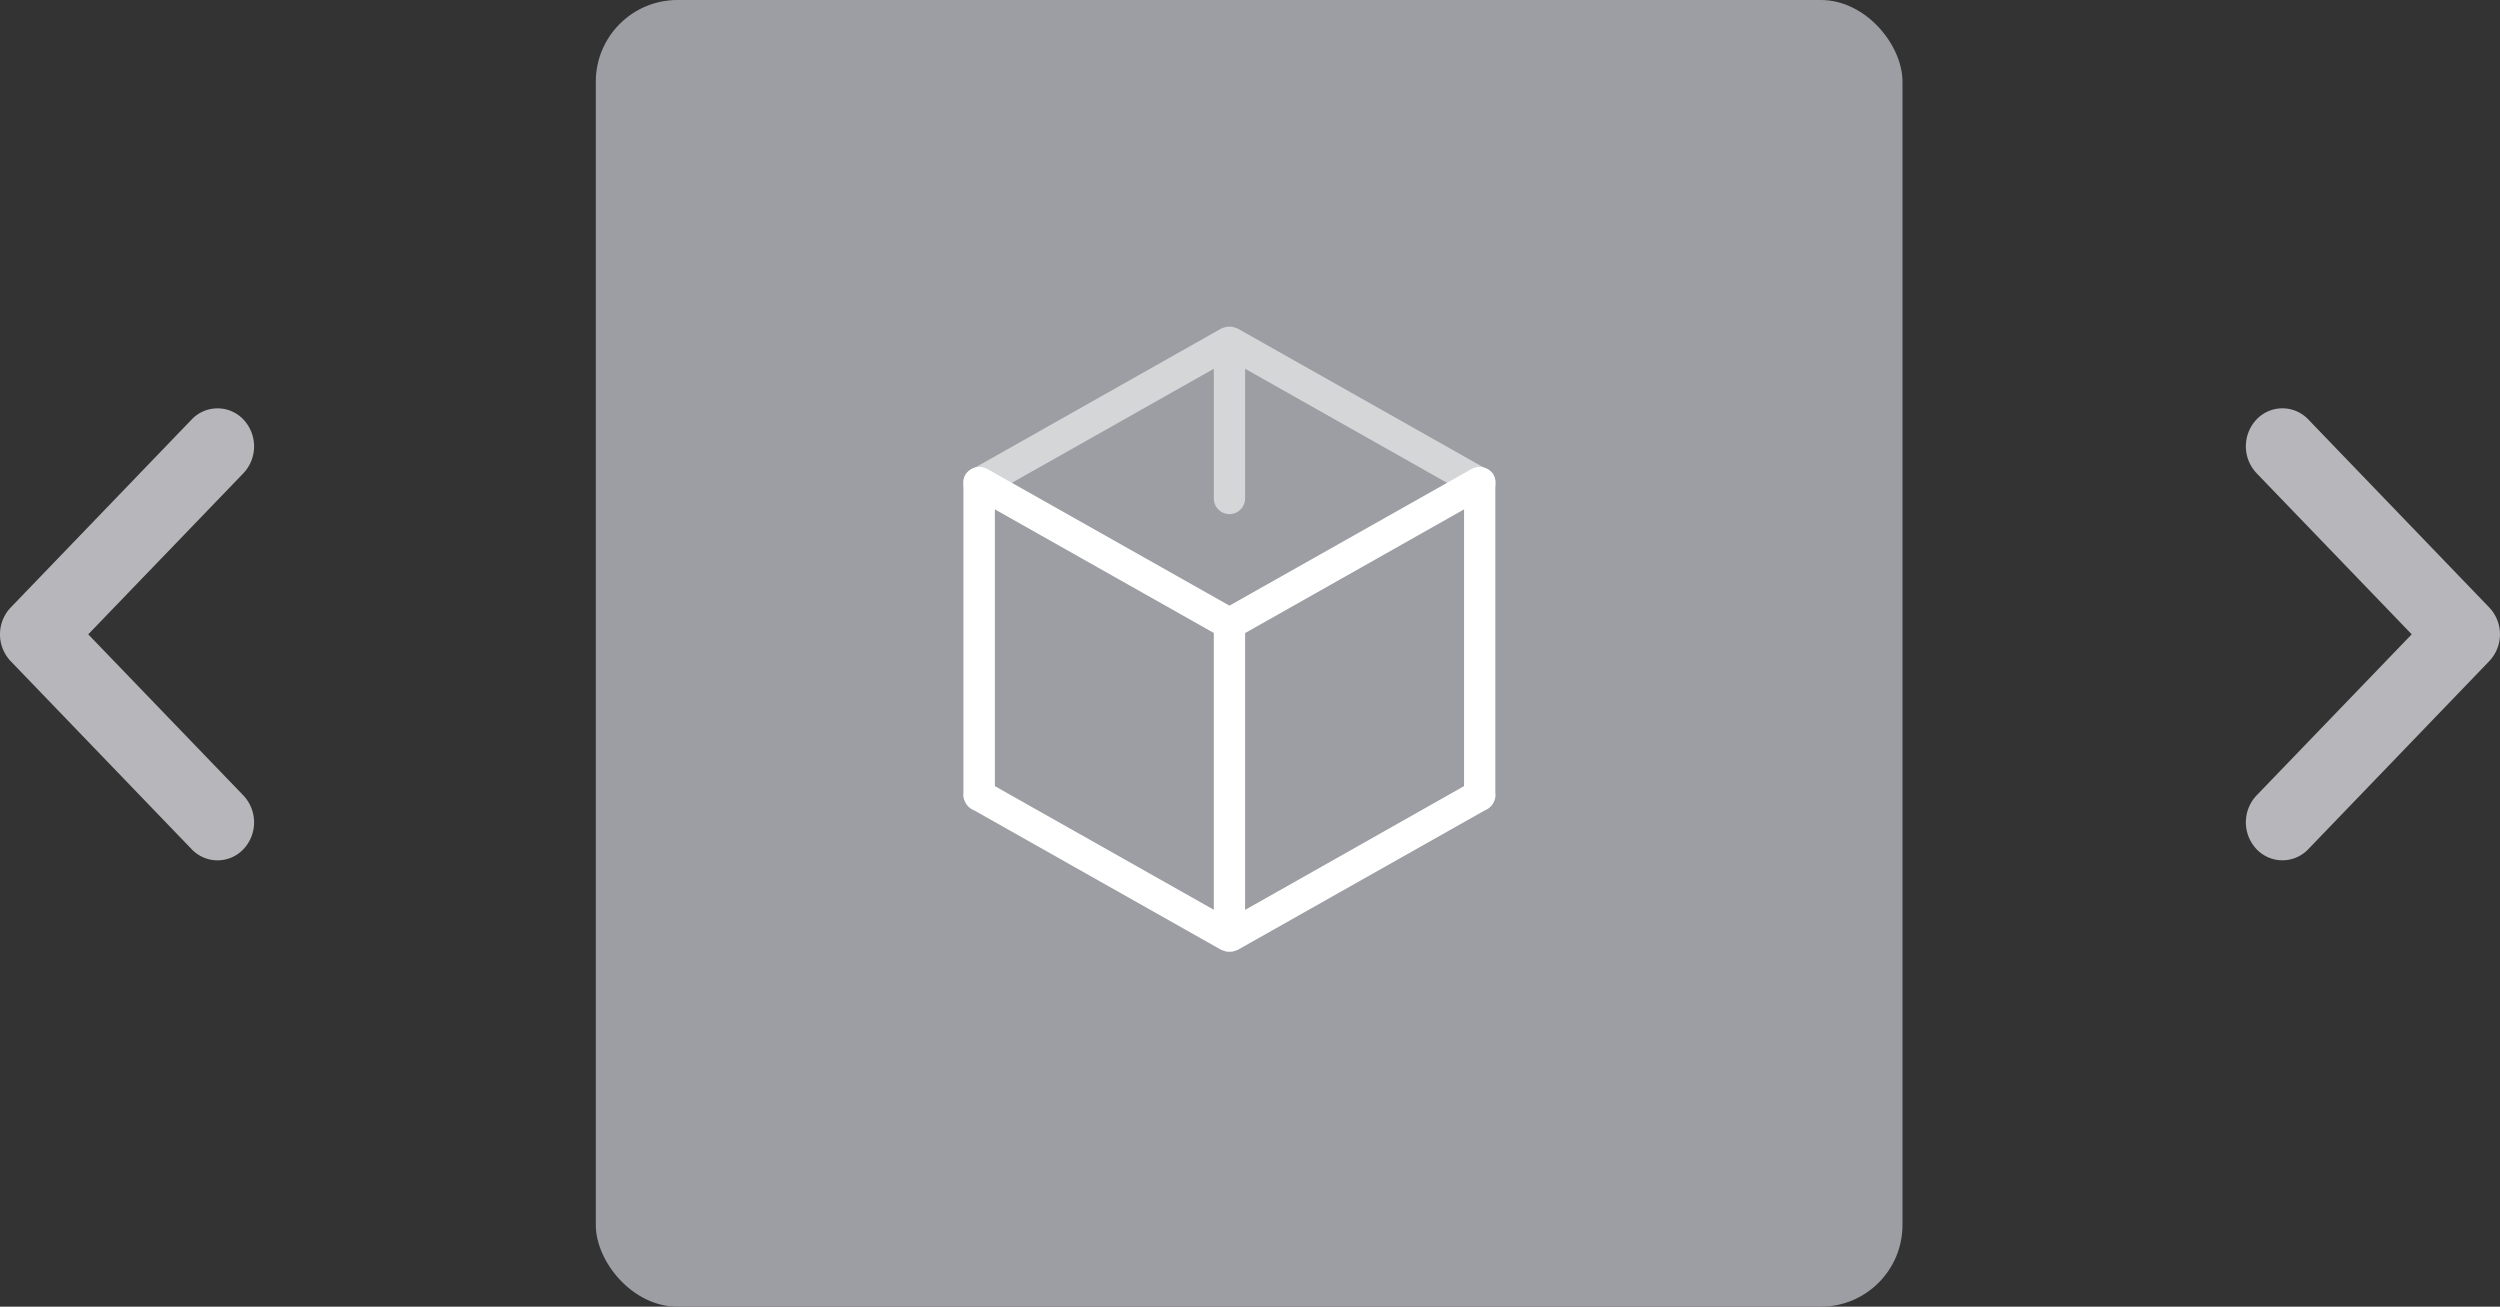 <svg xmlns="http://www.w3.org/2000/svg" viewBox="0 0 61.224 32">
  <rect x="0" y="0" width="61.224" height="32" fill="#333333" stroke="none"/>
  <defs>
    <style>
      .cls-1 {
        fill: #9d9ea3;
      }

      .cls-2 {
        fill: #b7b7bb;
      }

      .cls-2, .cls-3 {
        fill-rule: evenodd;
      }

      .cls-3, .cls-4 {
        fill: #fff;
      }

      .cls-3 {
        opacity: 0.571;
      }
    </style>
  </defs>
  <g id="Group_124" data-name="Group 124" transform="translate(-145.409 -87)">
    <rect id="Rectangle_304" data-name="Rectangle 304" class="cls-1" width="32" height="32" rx="2" transform="translate(160 87)"/>
    <path id="_" data-name="#" class="cls-2" d="M358.79,25.529l-4.605,4.432a.954.954,0,0,1-1.314,0l-4.605-4.432a.873.873,0,0,1,0-1.267.958.958,0,0,1,1.316,0l3.946,3.8,3.946-3.8a.958.958,0,0,1,1.316,0,.873.873,0,0,1,0,1.267Z" transform="translate(176.409 456.062) rotate(-90)"/>
    <path id="_2" data-name="#" class="cls-2" d="M358.79,25.529l-4.605,4.432a.954.954,0,0,1-1.314,0l-4.605-4.432a.873.873,0,0,1,0-1.267.958.958,0,0,1,1.316,0l3.946,3.8,3.946-3.8a.958.958,0,0,1,1.316,0,.873.873,0,0,1,0,1.267Z" transform="translate(175.632 -250.993) rotate(90)"/>
    <g id="Group_3" data-name="Group 3" transform="translate(169.018 93.985)">
      <path id="Rounded_Rectangle_2" data-name="Rounded Rectangle 2" class="cls-3" d="M730.966,233.04a.4.4,0,0,1-.534.14l-5.549-3.134v3.176a.383.383,0,0,1-.766,0v-3.176l-5.549,3.134a.4.4,0,0,1-.534-.14.378.378,0,0,1,.143-.522l6.125-3.459a.364.364,0,0,1,.065-.021.351.351,0,0,1,.055-.018.571.571,0,0,1,.156,0,.351.351,0,0,1,.055.018.363.363,0,0,1,.065.021l6.125,3.459a.378.378,0,0,1,.143.522Z" transform="translate(-718 -228)"/>
      <path id="Union_31" data-name="Union 31" class="cls-4" d="M6.437,11.872a17.123,17.123,0,0,0-.12-.04L.255,8.409a.379.379,0,0,1-.164-.122.413.413,0,0,1-.034-.05A.339.339,0,0,1,.03,8.181.366.366,0,0,1,0,7.983V.4a.364.364,0,0,1,.045-.2A.4.4,0,0,1,.583.052L6.515,3.4,12.447.052a.4.4,0,0,1,.534.14.365.365,0,0,1,.045.2V7.983a.371.371,0,0,1-.026.2.363.363,0,0,1-.027.055.387.387,0,0,1-.034.05.379.379,0,0,1-.164.122L6.714,11.832a.36.36,0,0,1-.066.021.332.332,0,0,1-.055.018.584.584,0,0,1-.156,0Zm.461-7.8v6.779L12.26,7.82V1.042ZM.77,7.82l5.362,3.028V4.069L.77,1.042Z" transform="translate(-0.015 4.447)"/>
    </g>
  </g>
</svg>
